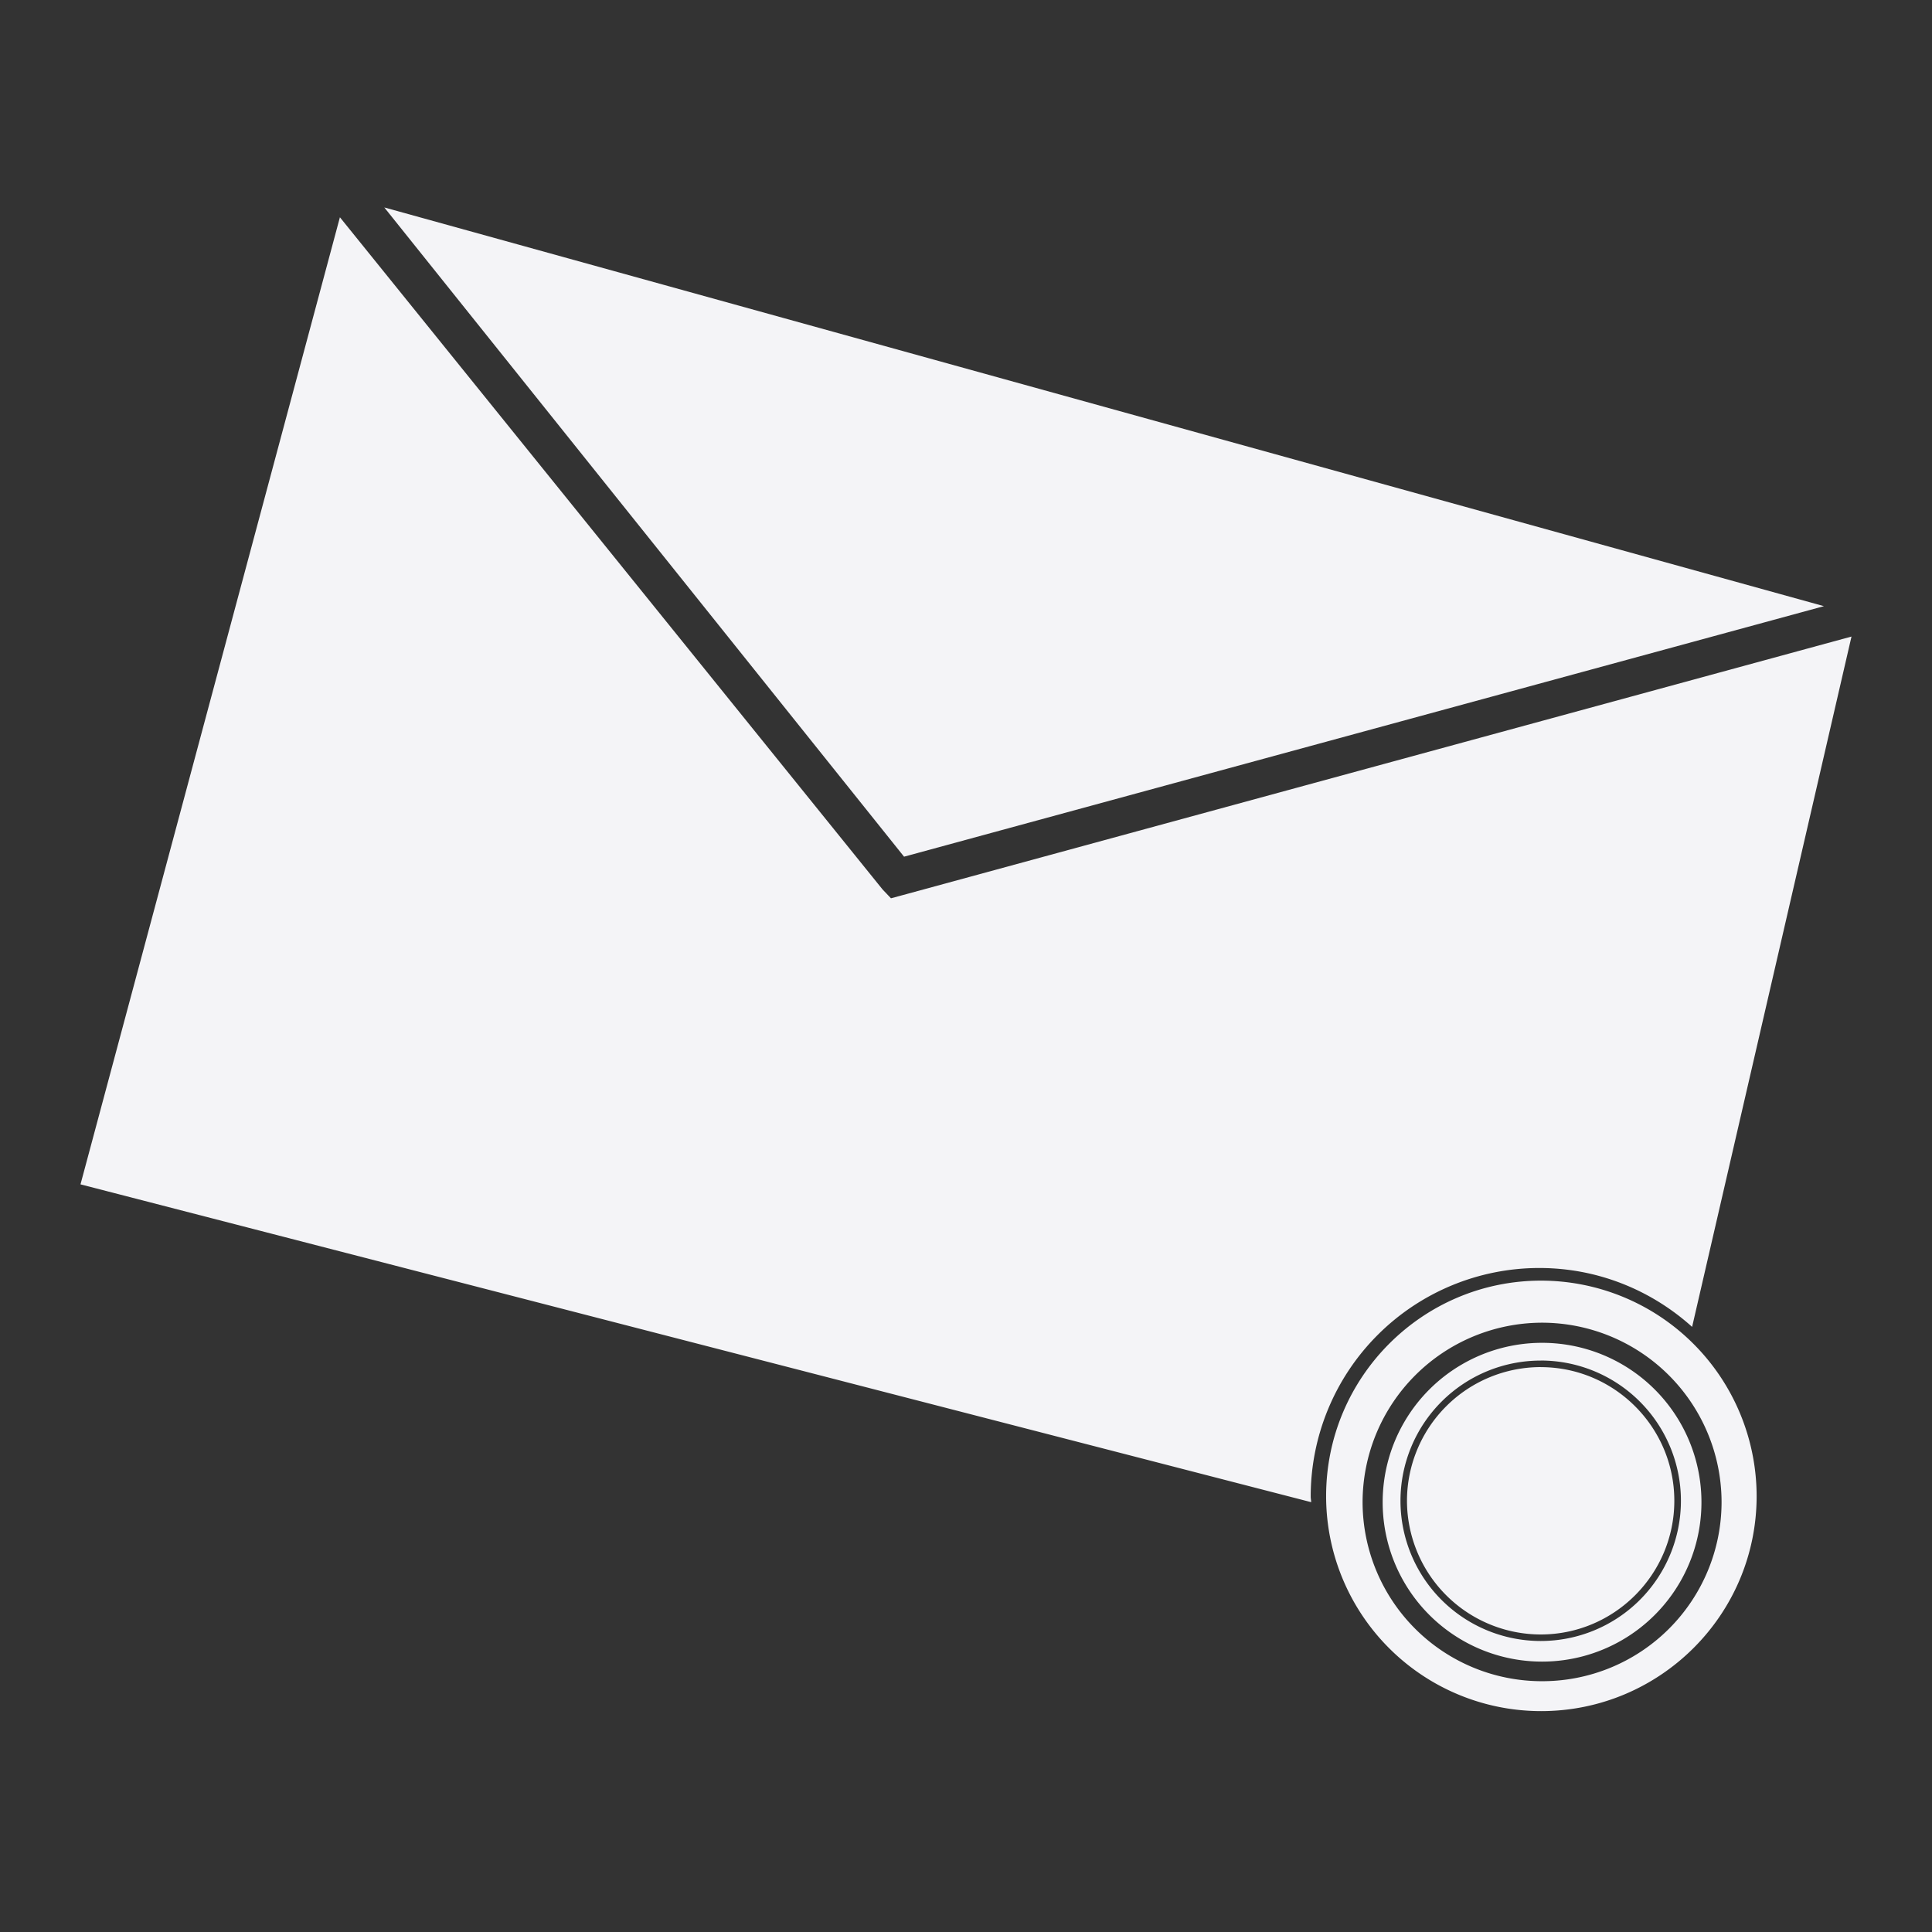 <svg xmlns="http://www.w3.org/2000/svg" width="48" height="48">
    <rect width="100%" height="100%" fill="#333333" stroke="none"/>
    id=&quot;defs4&quot;&gt;
    <path fill="#f4f4f7" d="m9.548 5.154 12.913 16.13 22.854-6.224L9.548 5.154zm-1.103.244L2 29.425l30.576 7.896c-.001-.047-.012-.092-.012-.14a5.68 5.68 0 0 1 5.679-5.678c1.46 0 2.79.556 3.797 1.463L46 15.815l-23.562 6.421-.302.082-.209-.22-13.482-16.7zm29.844 26.419c-2.95 0-5.342 2.403-5.342 5.353a5.341 5.341 0 0 0 5.342 5.342c2.951 0 5.354-2.391 5.354-5.342a5.36 5.36 0 0 0-5.354-5.353zm.023 1.045a4.465 4.465 0 0 1 4.46 4.46 4.455 4.455 0 0 1-4.46 4.447 4.455 4.455 0 0 1-4.459-4.448 4.465 4.465 0 0 1 4.46-4.459zm0 .5a3.959 3.959 0 0 0-3.96 3.96 3.959 3.959 0 0 0 3.96 3.96 3.959 3.959 0 0 0 3.96-3.96 3.959 3.959 0 0 0-3.96-3.96zm-.034.44a3.483 3.483 0 1 1 0 6.968 3.483 3.483 0 0 1 0-6.967zm0 .163a3.326 3.326 0 0 0-3.322 3.321 3.327 3.327 0 0 0 3.322 3.322c1.83 0 3.32-1.491 3.32-3.322 0-1.83-1.49-3.32-3.32-3.32z"/>
</svg>
